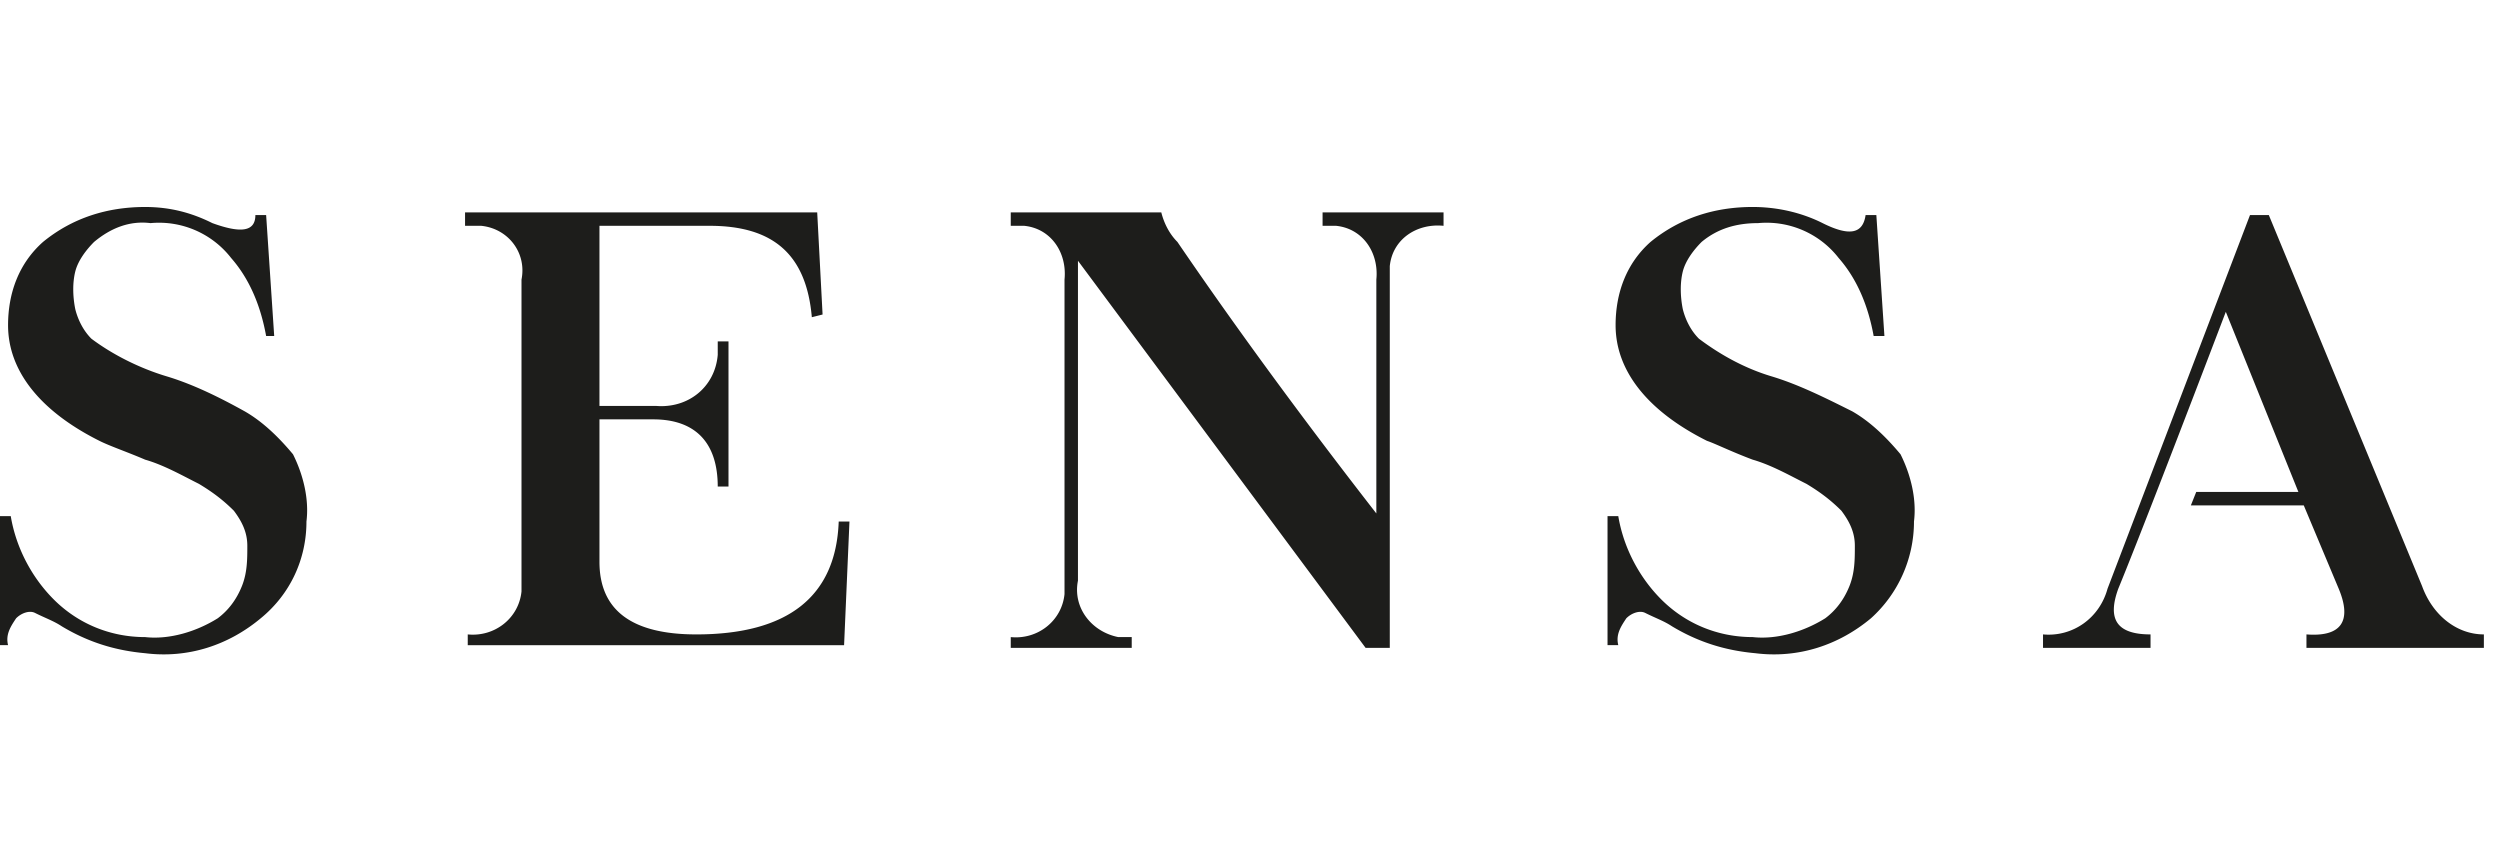 <svg width="93" height="32" xmlns="http://www.w3.org/2000/svg"><g fill="none" fill-rule="evenodd"><path d="M0 0h93v32H0z"/><path d="M7.9 8.3c1.1.4 1.6.3 1.6-.3h.4l.3 4.5h-.3c-.2-1.1-.6-2.1-1.3-2.9a3.4 3.4 0 00-3-1.3c-.8-.1-1.5.2-2.1.7-.3.3-.6.7-.7 1.1-.1.4-.1.9 0 1.4.1.4.3.8.6 1.1.8.6 1.8 1.1 2.8 1.4 1 .3 2 .8 2.9 1.3.7.4 1.3 1 1.8 1.6.4.8.6 1.7.5 2.5 0 1.4-.6 2.7-1.7 3.6-1.2 1-2.7 1.5-4.3 1.3-1.1-.1-2.1-.4-3.1-1-.3-.2-.6-.3-1-.5-.2-.1-.5 0-.7.2-.2.3-.4.6-.3 1H0v-4.8h.4c.2 1.2.8 2.3 1.6 3.1.9.9 2.1 1.4 3.4 1.4.9.1 1.9-.2 2.7-.7.4-.3.7-.7.9-1.2.2-.5.2-1 .2-1.5s-.2-.9-.5-1.3c-.4-.4-.8-.7-1.3-1-.6-.3-1.3-.7-2-.9-.7-.3-1.3-.5-1.7-.7C1.5 15.3.3 13.8.3 12.1c0-1.2.4-2.3 1.3-3.1C2.7 8.1 4 7.7 5.4 7.7c.9 0 1.7.2 2.5.6zM30.4 7.9l.2 3.8-.4.1c-.2-2.3-1.4-3.4-3.8-3.4h-4.1v6.7h2.1c1.2.1 2.2-.7 2.3-1.9v-.5h.4v5.4h-.4c0-1.6-.8-2.5-2.4-2.5h-2v5.3c0 1.8 1.2 2.7 3.6 2.7 3.4 0 5.2-1.4 5.3-4.2h.4l-.2 4.6h-14v-.4c1 .1 1.9-.6 2-1.6V10.4c.2-1-.5-1.9-1.5-2h-.6v-.5h13.1zM43.2 7.9c.1.4.3.8.6 1.1 1.5 2.2 3.9 5.6 7.4 10.1v-8.7c.1-1-.5-1.9-1.5-2h-.5v-.5h4.5v.5c-1-.1-1.9.5-2 1.5v14.2h-.9L40.1 9.7v11.9c-.2 1 .5 1.9 1.5 2.1h.5v.4h-4.5v-.4c1 .1 1.9-.6 2-1.6V10.4c.1-1-.5-1.9-1.5-2h-.5v-.5h5.6zM67.8 8.3c1 .5 1.5.4 1.6-.3h.4l.3 4.5h-.4c-.2-1.1-.6-2.1-1.3-2.9a3.4 3.4 0 00-3-1.3c-.8 0-1.5.2-2.1.7-.3.3-.6.7-.7 1.1-.1.4-.1.9 0 1.4.1.4.3.8.6 1.1.8.6 1.7 1.1 2.7 1.4 1 .3 2 .8 3 1.3.7.4 1.3 1 1.8 1.6.4.8.6 1.7.5 2.5 0 1.4-.6 2.7-1.6 3.6-1.2 1-2.7 1.5-4.3 1.3-1.1-.1-2.1-.4-3.1-1-.3-.2-.6-.3-1-.5-.2-.1-.5 0-.7.2-.2.3-.4.6-.3 1h-.4v-4.8h.4c.2 1.2.8 2.3 1.6 3.1.9.9 2.1 1.4 3.4 1.4.9.1 1.9-.2 2.7-.7.4-.3.7-.7.9-1.2.2-.5.2-1 .2-1.5s-.2-.9-.5-1.3c-.4-.4-.8-.7-1.3-1-.6-.3-1.3-.7-2-.9-.8-.3-1.4-.6-1.7-.7-2.2-1.1-3.4-2.6-3.4-4.3 0-1.2.4-2.3 1.3-3.1 1.1-.9 2.4-1.3 3.8-1.3.9 0 1.8.2 2.6.6zM90.1 21.8L84.4 8h-.7l-5.3 13.9c-.3 1.1-1.3 1.8-2.4 1.7v.5h4v-.5c-1.3 0-1.6-.6-1.2-1.7.7-1.7 2.4-6.1 4-10.3l2.7 6.7h-3.8l-.2.5h4.2l1.3 3.1c.5 1.2.1 1.8-1.2 1.7v.5h6.6v-.5c-1 0-1.9-.7-2.3-1.8z" fill="#1D1D1B" fill-rule="nonzero"/></g></svg>